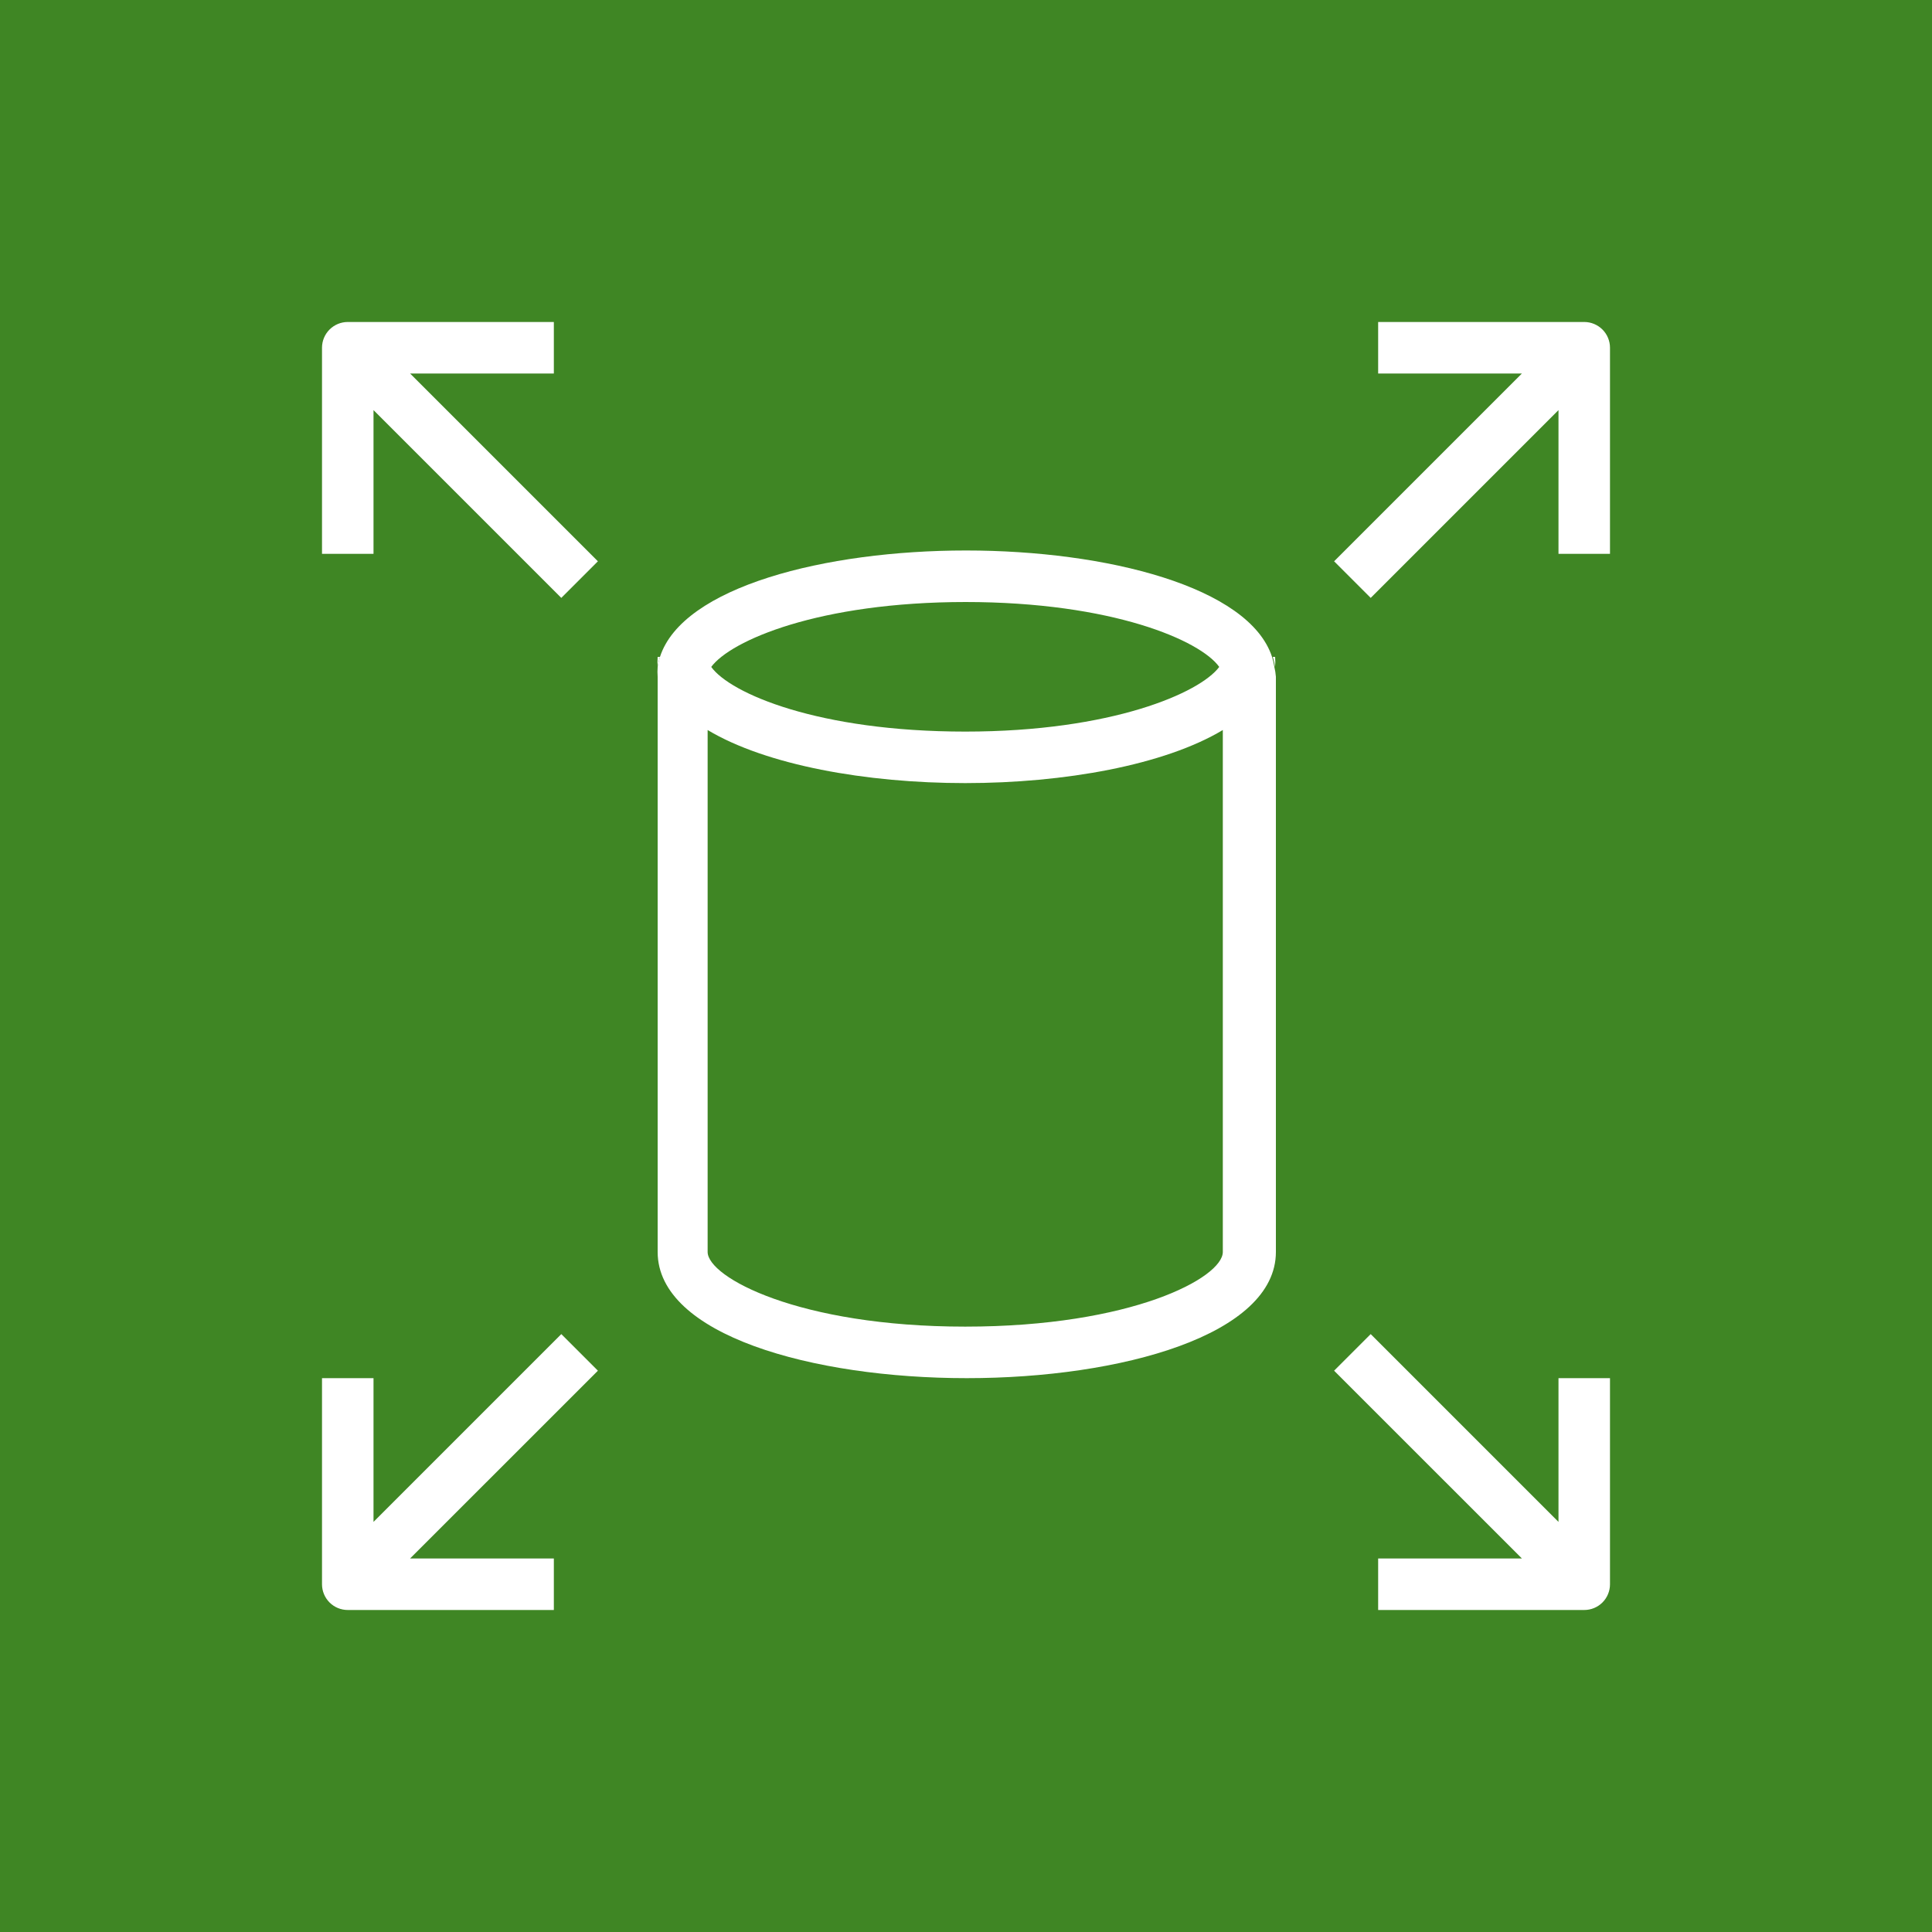 <svg width="100" height="100" viewBox="0 0 100 100" fill="none" xmlns="http://www.w3.org/2000/svg">
<rect x="0" y="0" width="100" height="100" fill="#333333" stroke="none"/>
<g clip-path="url(#clip0_0_3054)">
<path d="M100 0H0V100H100V0Z" fill="#3F8624"/>
<path d="M65.96 34.52C65.933 34.344 65.893 34.17 65.84 34C64.653 30.373 57.28 28.493 50 28.493C42.72 28.493 35.333 30.373 34.16 34C34.107 34.17 34.067 34.344 34.04 34.52C34.027 34.688 34.027 34.858 34.04 35.026V64.8C34.04 69.093 42.04 71.333 50.04 71.333C58.04 71.333 66.04 69.093 66.04 64.8V35.026C66.027 34.856 66 34.686 65.96 34.52ZM49.96 31.16C57.587 31.16 62.147 33.16 63.107 34.52C62.12 35.853 57.56 37.867 49.96 37.867C42.36 37.867 37.8 35.893 36.813 34.52C37.813 33.16 42.373 31.16 50 31.16H49.96ZM63.293 64.8C63.293 66.133 58.587 68.666 49.96 68.666C41.333 68.666 36.627 66.106 36.627 64.8V37.786C39.653 39.6 44.827 40.533 49.96 40.533C55.093 40.533 60.267 39.6 63.293 37.786V64.8Z" fill="white"/>
<path d="M34.16 34C34.107 34.17 34.067 34.344 34.04 34.52C34.027 34.347 34.027 34.173 34.04 34H34.16Z" fill="white"/>
<path d="M66 34C66.013 34.173 66.013 34.347 66 34.52C65.973 34.344 65.933 34.17 65.88 34H66Z" fill="white"/>
<path d="M30.947 29.053L29.053 30.947L19.333 21.227V28.666H16.667V18C16.667 17.646 16.807 17.307 17.057 17.057C17.307 16.807 17.646 16.666 18 16.666H28.667V19.333H21.227L30.947 29.053Z" fill="white"/>
<path d="M83.333 18V28.666H80.667V21.227L70.947 30.947L69.053 29.053L78.773 19.333H71.333V16.666H82C82.354 16.666 82.693 16.807 82.943 17.057C83.193 17.307 83.333 17.646 83.333 18Z" fill="white"/>
<path d="M21.227 80.666H28.667V83.333H18C17.646 83.333 17.307 83.193 17.057 82.943C16.807 82.693 16.667 82.353 16.667 82V71.333H19.333V78.773L29.053 69.053L30.947 70.947L21.227 80.666Z" fill="white"/>
<path d="M83.333 71.333V82C83.333 82.353 83.193 82.693 82.943 82.943C82.693 83.193 82.354 83.333 82 83.333H71.333V80.666H78.773L69.053 70.947L70.947 69.053L80.667 78.773V71.333H83.333Z" fill="white"/>
</g>
<defs>
<clipPath id="clip0_0_3054">
<rect width="100" height="100" fill="white"/>
</clipPath>
</defs>
</svg>
